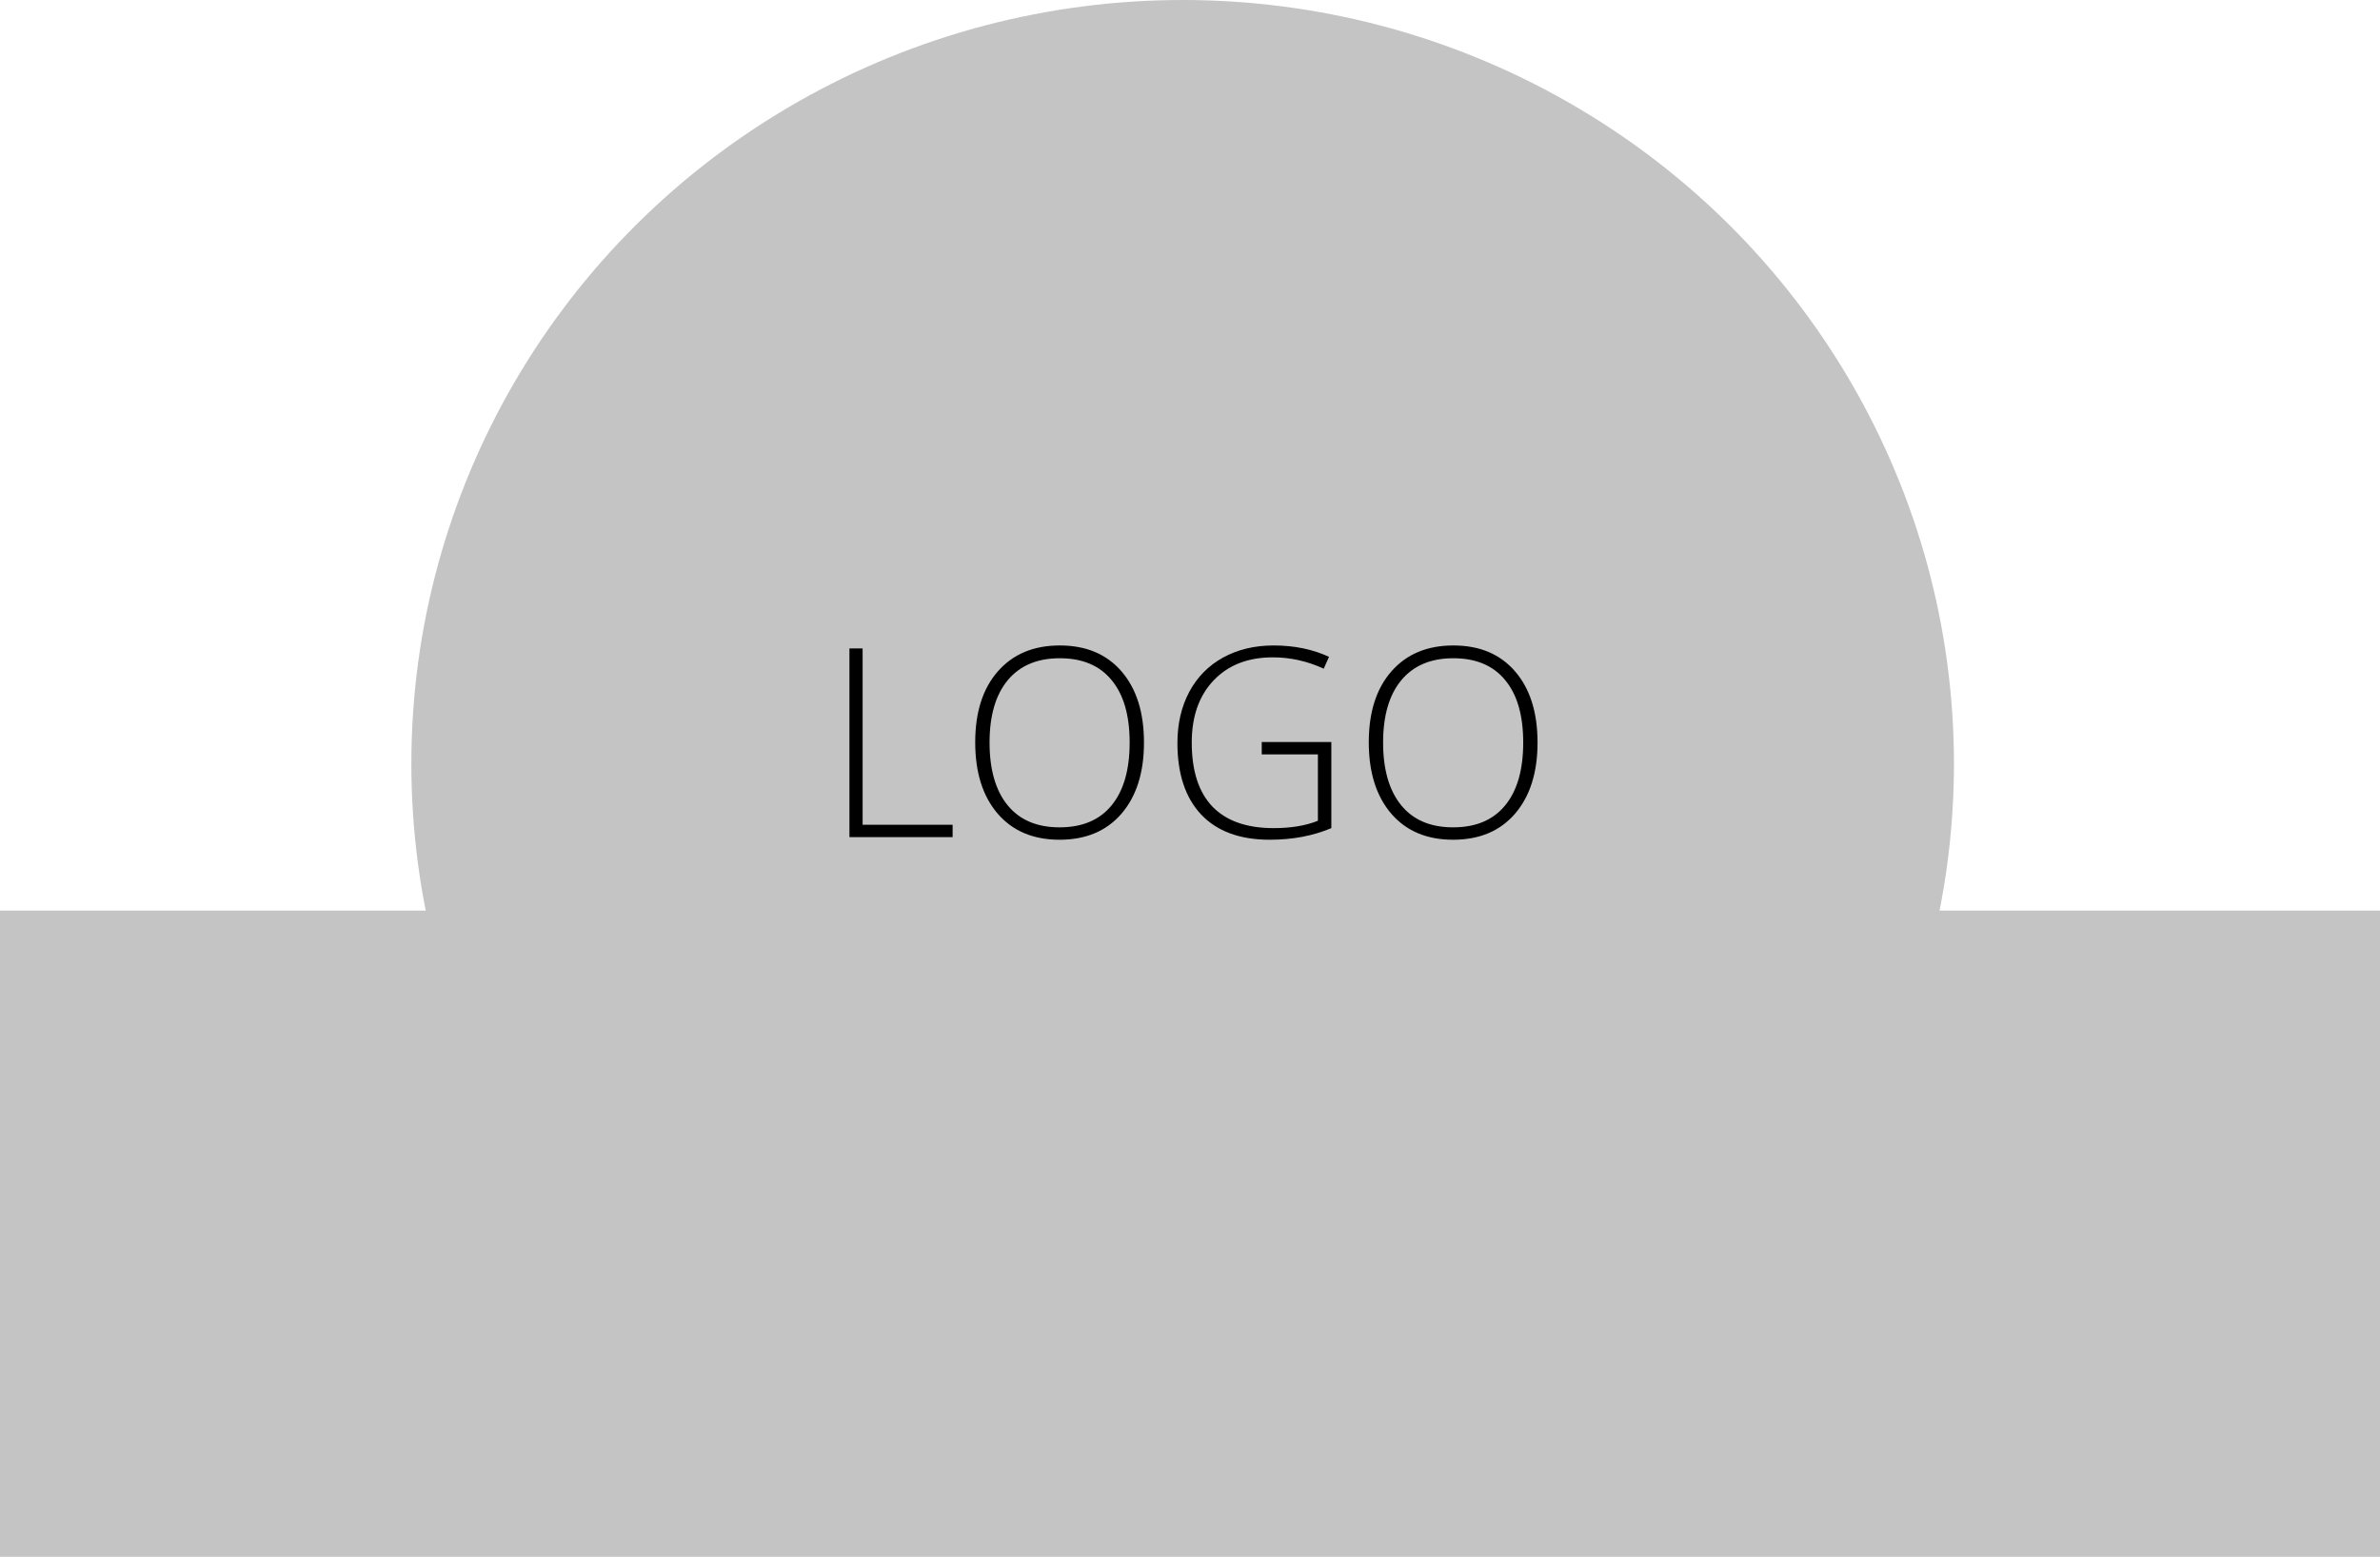<svg width="162" height="106" viewBox="0 0 162 106" fill="none" xmlns="http://www.w3.org/2000/svg">
<rect y="62" width="162" height="44" fill="#C4C4C4"/>
<ellipse cx="80.5" cy="52" rx="52.5" ry="52" fill="#C4C4C4"/>
<path d="M57.819 57V44.15H58.716V56.156H64.842V57H57.819ZM77.867 50.558C77.867 52.597 77.357 54.211 76.338 55.4C75.318 56.584 73.912 57.176 72.119 57.176C70.332 57.176 68.929 56.584 67.909 55.4C66.89 54.211 66.38 52.591 66.38 50.54C66.38 48.495 66.893 46.887 67.918 45.715C68.949 44.537 70.356 43.948 72.137 43.948C73.93 43.948 75.333 44.54 76.347 45.724C77.36 46.901 77.867 48.513 77.867 50.558ZM67.356 50.558C67.356 52.398 67.766 53.821 68.586 54.829C69.406 55.831 70.584 56.332 72.119 56.332C73.666 56.332 74.847 55.834 75.661 54.838C76.481 53.842 76.892 52.415 76.892 50.558C76.892 48.706 76.481 47.288 75.661 46.304C74.847 45.313 73.672 44.818 72.137 44.818C70.607 44.818 69.427 45.316 68.595 46.312C67.769 47.309 67.356 48.724 67.356 50.558ZM85.883 50.523H90.62V56.385C89.378 56.912 87.981 57.176 86.428 57.176C84.4 57.176 82.845 56.605 81.761 55.462C80.683 54.313 80.144 52.69 80.144 50.593C80.144 49.286 80.41 48.129 80.943 47.121C81.482 46.107 82.25 45.325 83.246 44.774C84.248 44.224 85.397 43.948 86.691 43.948C88.092 43.948 89.349 44.206 90.462 44.722L90.102 45.53C88.988 45.015 87.834 44.757 86.639 44.757C84.945 44.757 83.601 45.281 82.605 46.33C81.614 47.373 81.119 48.782 81.119 50.558C81.119 52.491 81.591 53.947 82.534 54.926C83.478 55.898 84.863 56.385 86.691 56.385C87.875 56.385 88.88 56.218 89.706 55.884V51.366H85.883V50.523ZM104.656 50.558C104.656 52.597 104.146 54.211 103.127 55.4C102.107 56.584 100.701 57.176 98.908 57.176C97.121 57.176 95.718 56.584 94.698 55.4C93.679 54.211 93.169 52.591 93.169 50.54C93.169 48.495 93.682 46.887 94.707 45.715C95.738 44.537 97.144 43.948 98.926 43.948C100.719 43.948 102.122 44.54 103.136 45.724C104.149 46.901 104.656 48.513 104.656 50.558ZM94.144 50.558C94.144 52.398 94.555 53.821 95.375 54.829C96.195 55.831 97.373 56.332 98.908 56.332C100.455 56.332 101.636 55.834 102.45 54.838C103.271 53.842 103.681 52.415 103.681 50.558C103.681 48.706 103.271 47.288 102.45 46.304C101.636 45.313 100.461 44.818 98.926 44.818C97.397 44.818 96.216 45.316 95.384 46.312C94.558 47.309 94.144 48.724 94.144 50.558Z" fill="black"/>
</svg>
